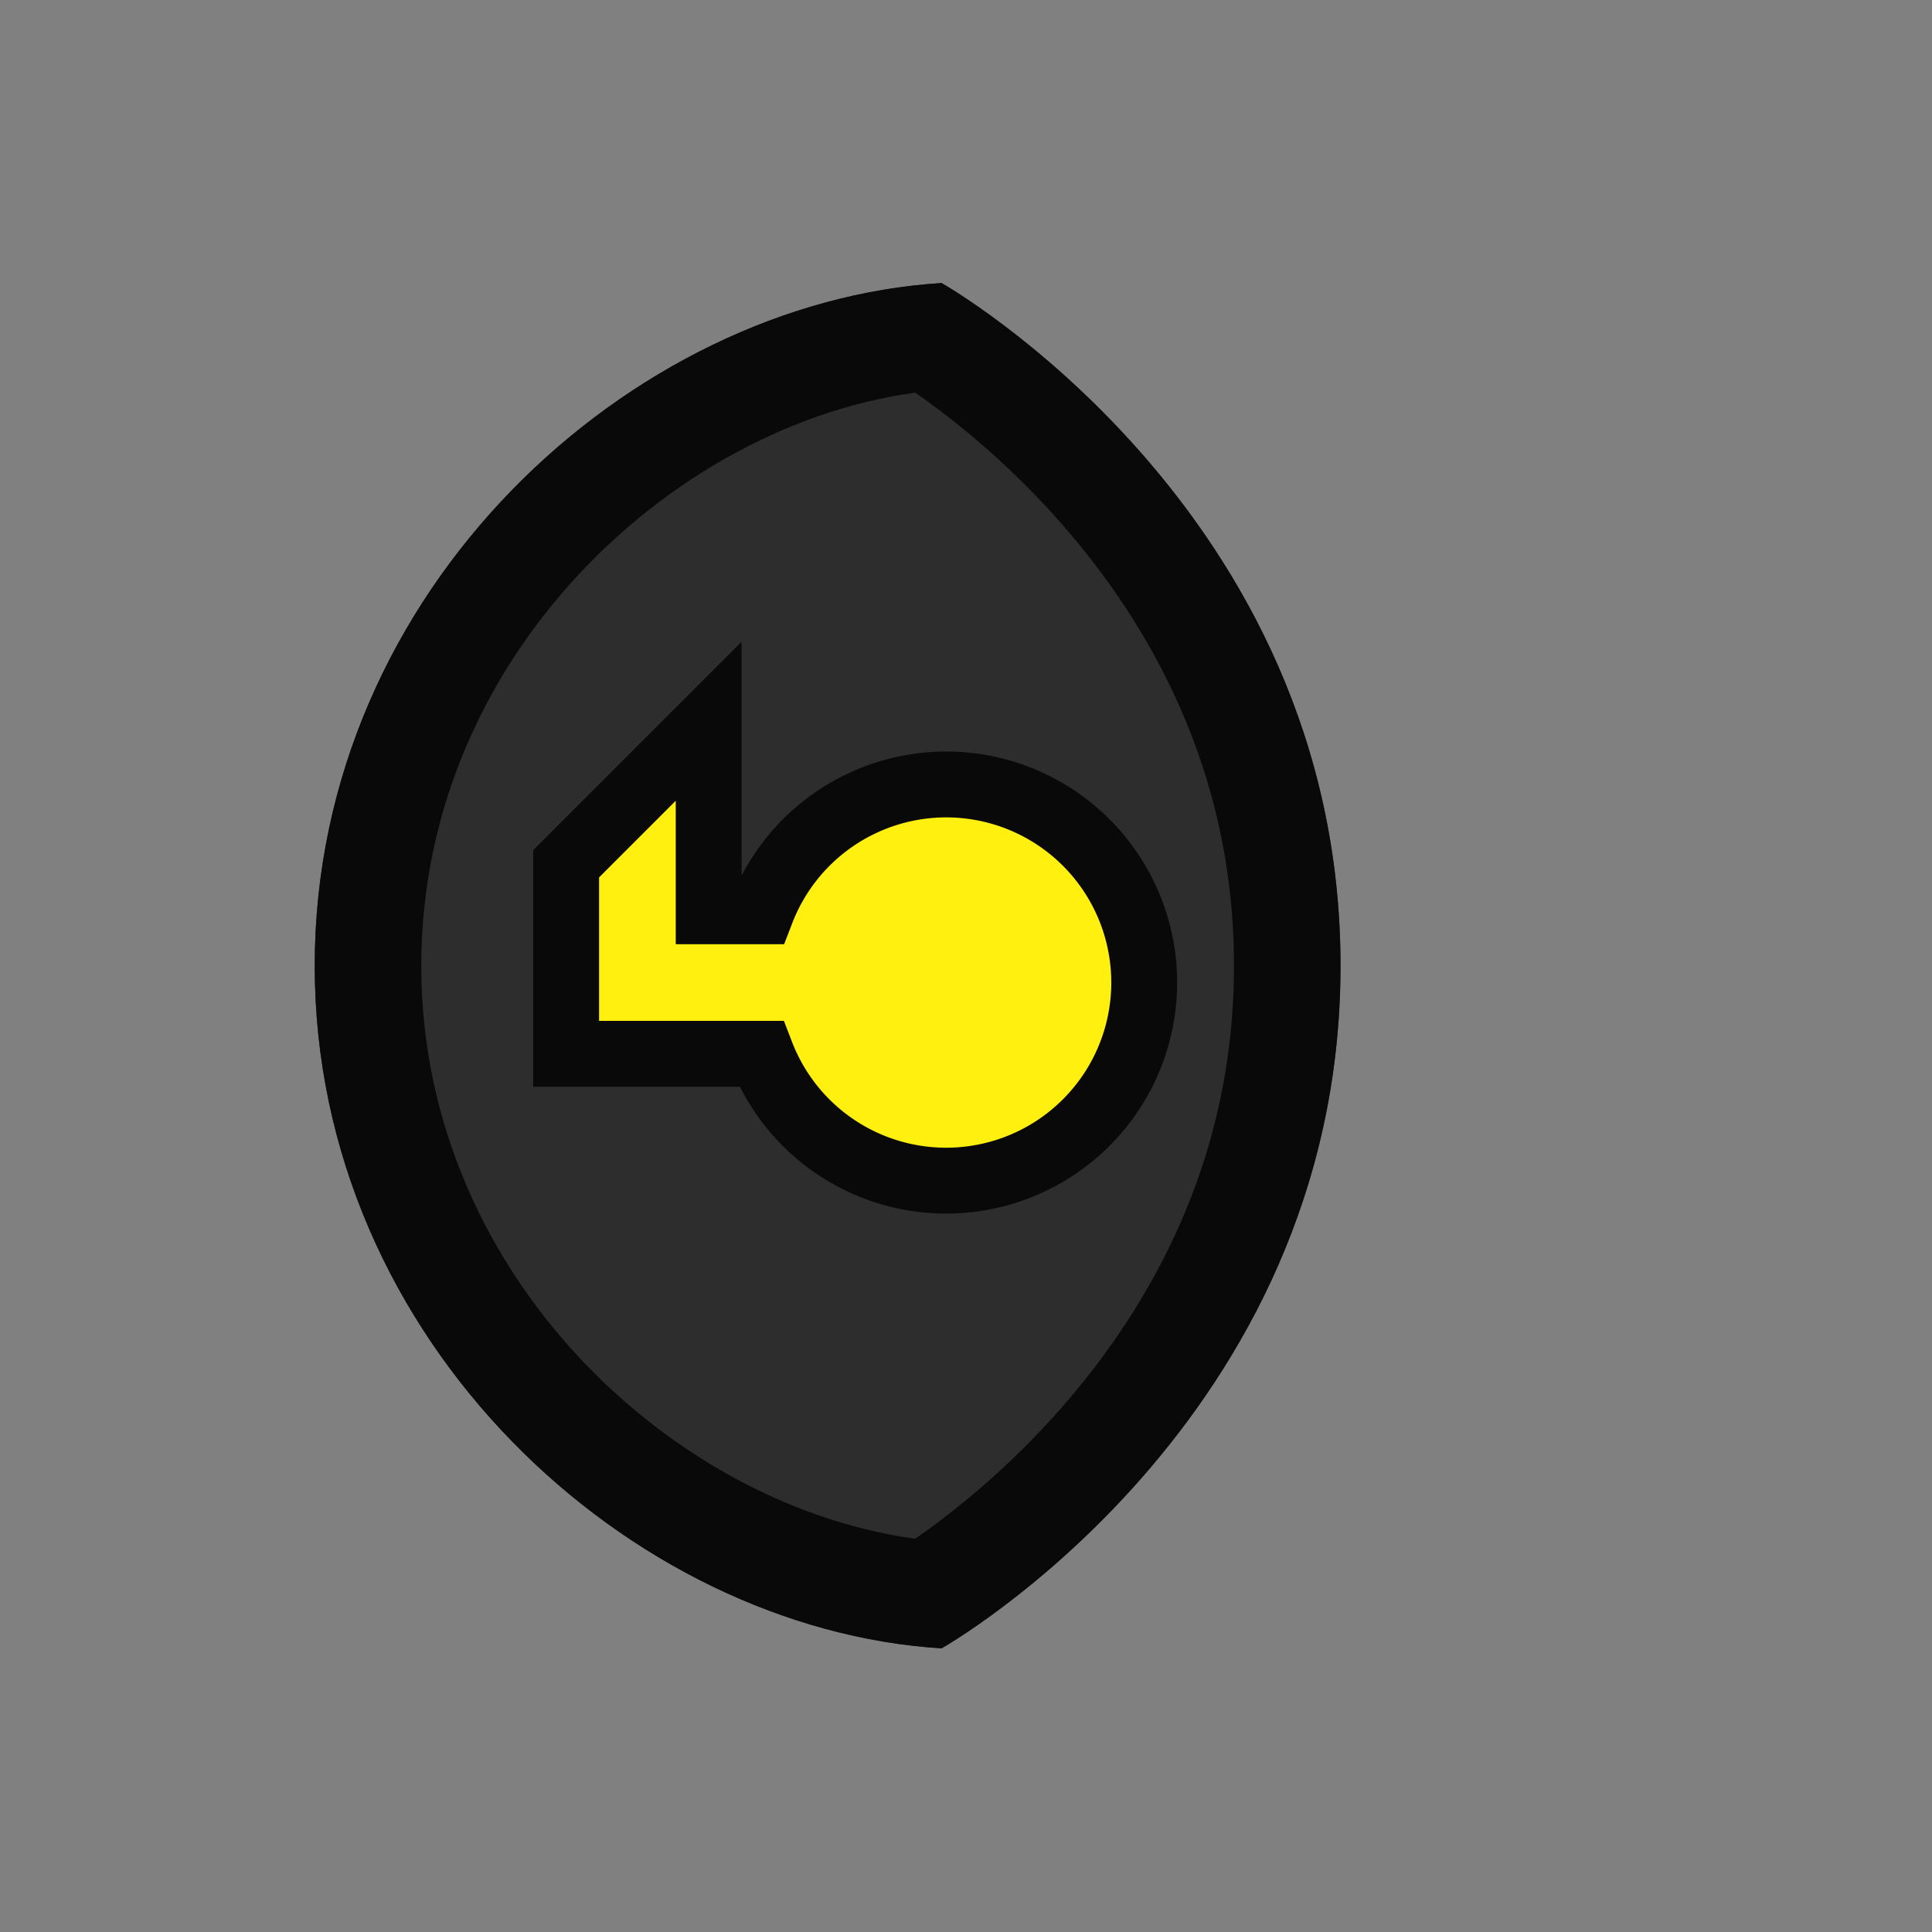 <?xml version="1.0" encoding="UTF-8" standalone="no"?>
<svg
   xmlns:dc="http://purl.org/dc/elements/1.1/"
   xmlns:cc="http://creativecommons.org/ns#"
   xmlns:rdf="http://www.w3.org/1999/02/22-rdf-syntax-ns#"
   xmlns:svg="http://www.w3.org/2000/svg"
   xmlns="http://www.w3.org/2000/svg"
   xmlns:sodipodi="http://sodipodi.sourceforge.net/DTD/sodipodi-0.dtd"
   xmlns:inkscape="http://www.inkscape.org/namespaces/inkscape"
   width="176"
   height="176"
   version="1.1"
   id="svg31"
   sodipodi:docname="player-helmet-demo_faction.svg"
   inkscape:version="0.92.2 (5c3e80d, 2017-08-06)">
  <rect width="100%" height="100%" fill="#808080" stroke="none"/>
  <sodipodi:namedview
     pagecolor="#ffffff"
     bordercolor="#666666"
     borderopacity="1"
     objecttolerance="10"
     gridtolerance="10"
     guidetolerance="10"
     inkscape:pageopacity="0"
     inkscape:pageshadow="2"
     inkscape:window-width="1920"
     inkscape:window-height="1017"
     id="namedview33"
     showgrid="true"
     inkscape:zoom="1.3409091"
     inkscape:cx="-154.56844"
     inkscape:cy="139.07788"
     inkscape:window-x="1912"
     inkscape:window-y="-8"
     inkscape:window-maximized="1"
     inkscape:current-layer="svg31">
    <inkscape:grid
       type="xygrid"
       id="grid4685"
       empspacing="4"
       spacingy="1"
       spacingx="1" />
  </sodipodi:namedview>
  <defs
     id="defs25">
    <clipPath
       id="e">
      <path
         d="M188 128c0 80-69.756 119.362-69.756 119.362C64 244 8.638 193.922 8.638 128S64 12 118.244 8.638C118.244 8.638 188 48 188 128z"
         fill="#252525"
         fill-opacity=".601"
         stroke-width="12.537"
         id="path2" />
    </clipPath>
  </defs>
  <path
     d="m 188,128 c 0,80 -69.756,119.362 -69.756,119.362 C 64,244 8.638,193.922 8.638,128 8.638,62.078 64,12 118.244,8.638 118.244,8.638 188,48 188,128 Z"
     clip-path="url(#e)"
     transform="matrix(0.521,0,0,0.521,24.17,21.284)"
     id="path27"
     inkscape:connector-curvature="0"
     style="fill:#2d2d2d;stroke:#090909;stroke-width:37.259" />
  <path
     style="fill:#fff00f;fill-opacity:1;stroke:#090909;stroke-width:6;stroke-linecap:butt;stroke-linejoin:miter;stroke-miterlimit:4;stroke-dasharray:none;stroke-opacity:1;paint-order:normal"
     d="m 51.575,96 h 12.985 4.795 A 18.046,18.046 0 0 0 86.188,107.554 18.046,18.046 0 0 0 104.234,89.508 18.046,18.046 0 0 0 86.188,71.461 18.046,18.046 0 0 0 69.374,83.015 H 64.559 V 65.702 L 51.575,78.687 v 4.328 z"
     id="rect4687"
     inkscape:connector-curvature="0"
     clip-path="none" />
</svg>
